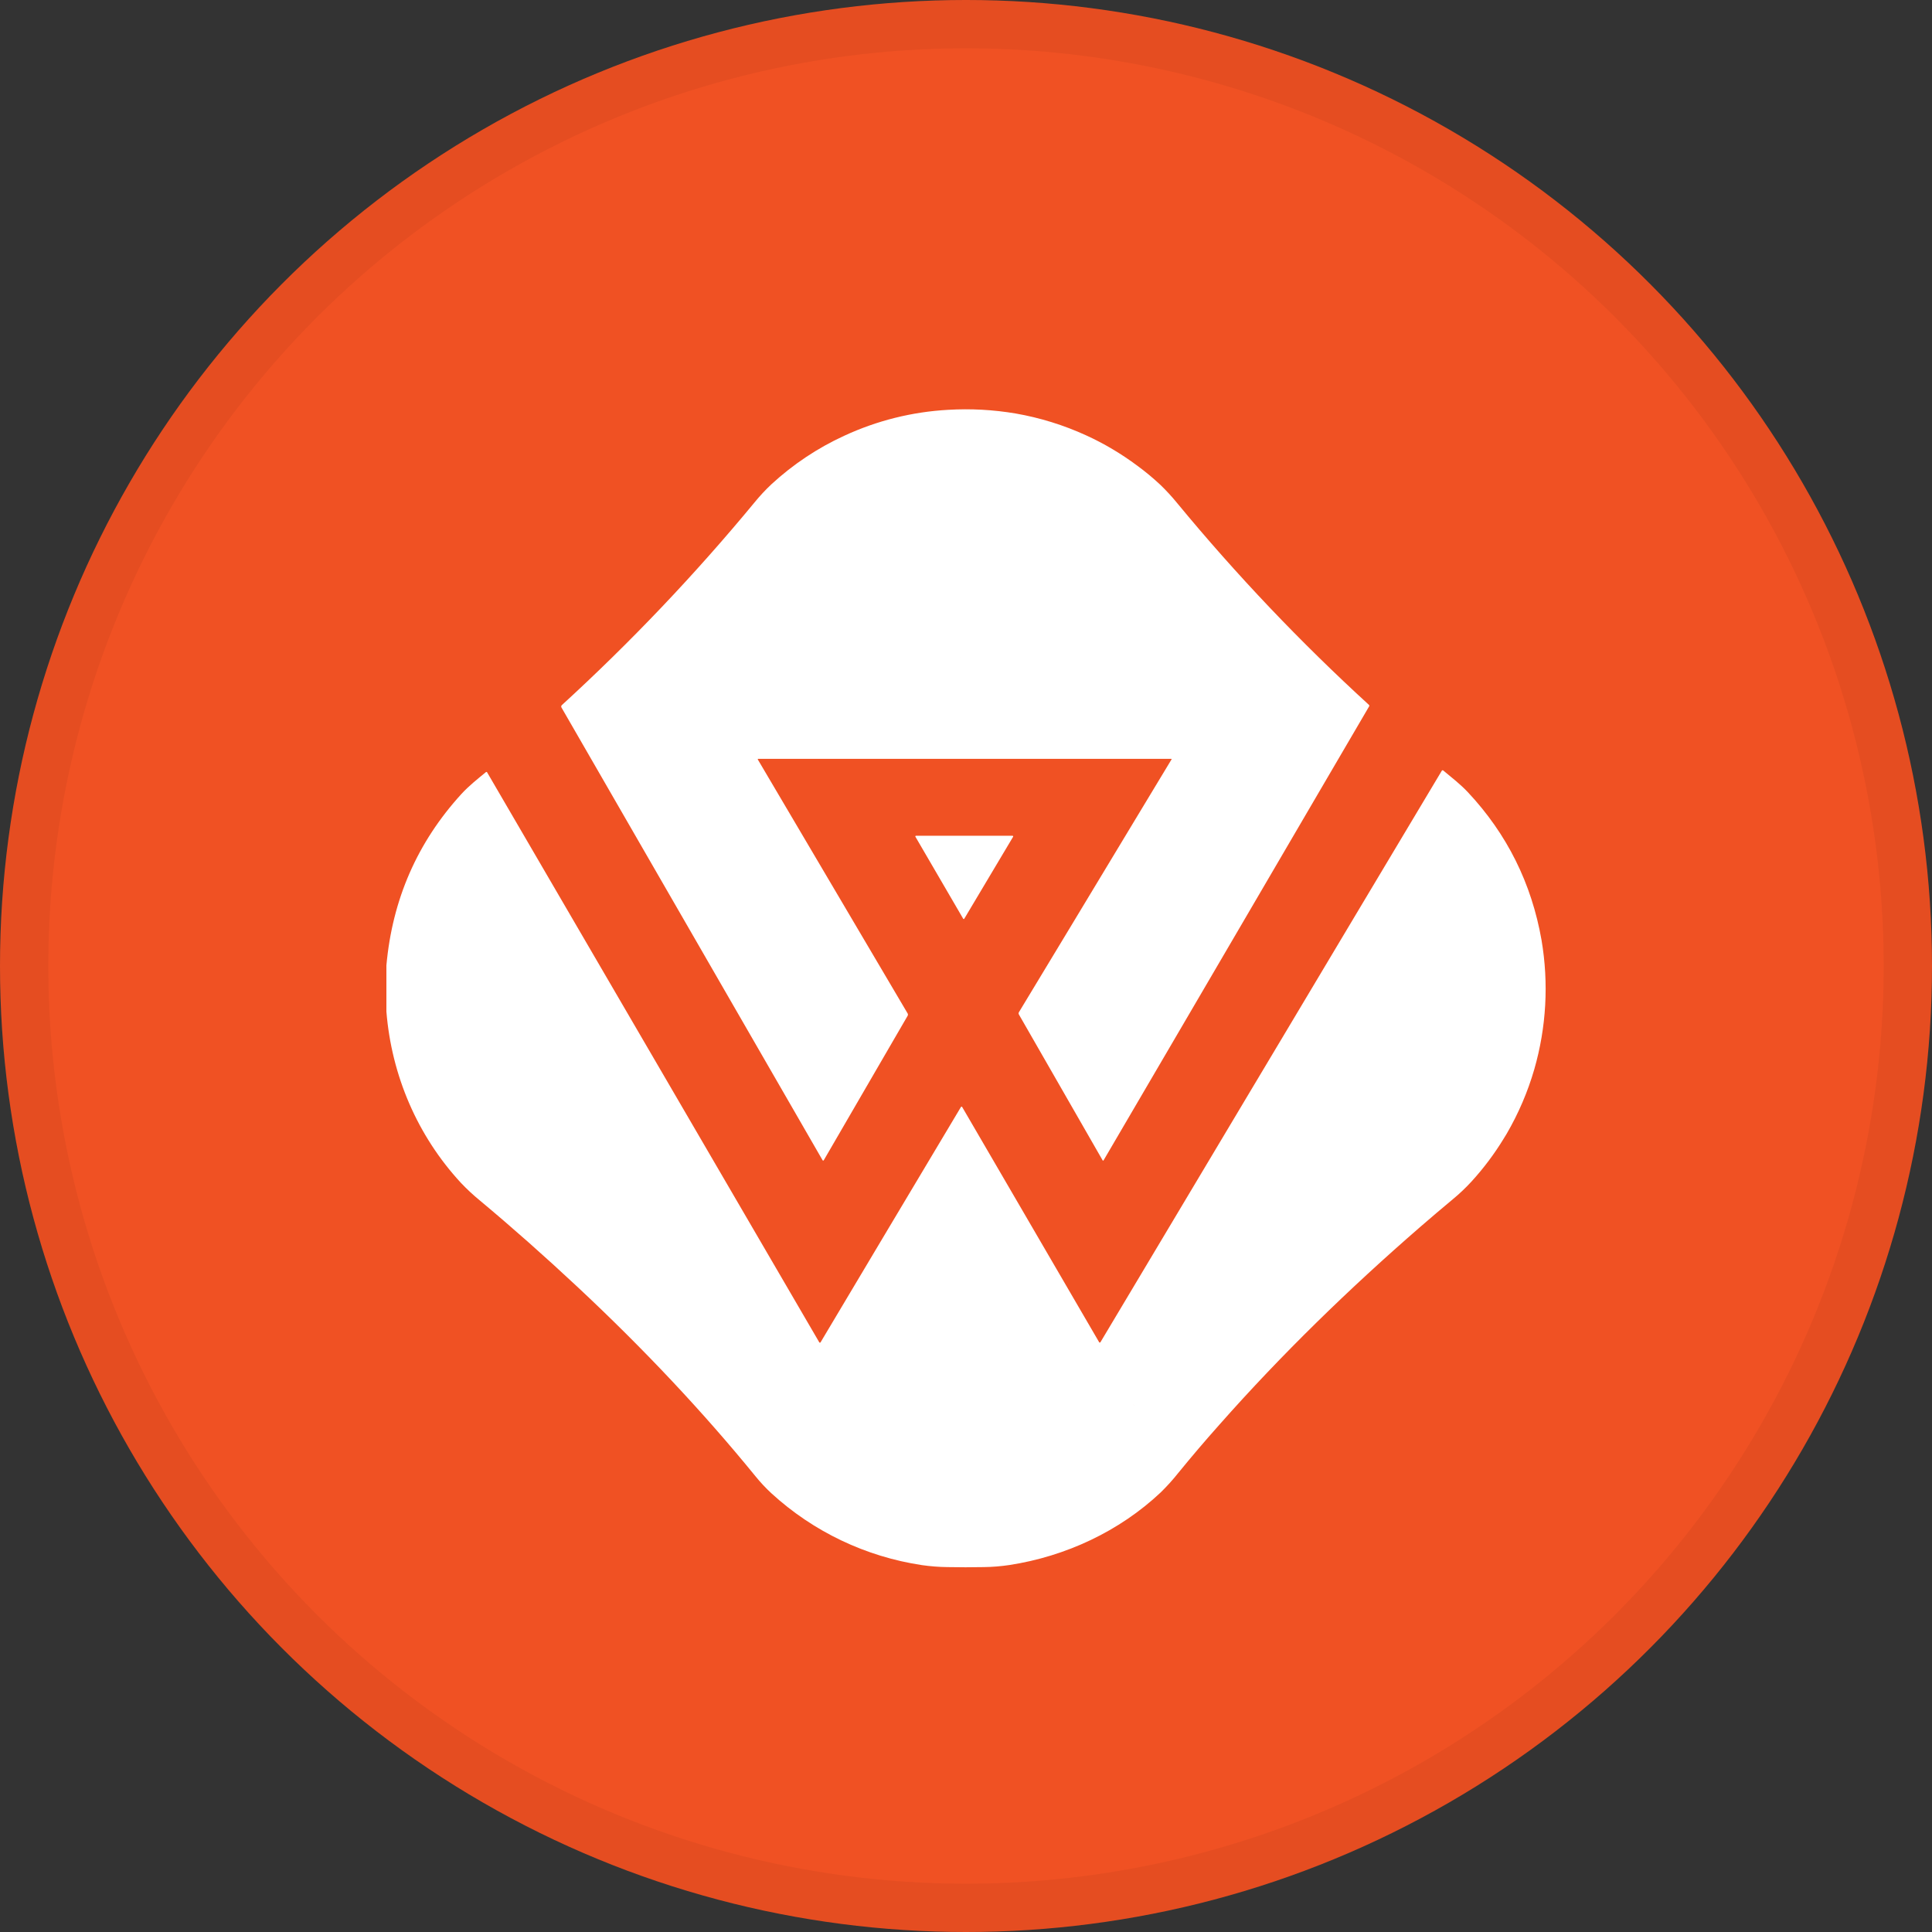 <svg width="40" height="40" viewBox="0 0 40 40" fill="none" xmlns="http://www.w3.org/2000/svg">
<rect x="0" y="0" width="40" height="40" fill="#333333" stroke="none"/>
<circle cx="20" cy="20" r="20" fill="#F05123"/>
<path d="M17.031 24.022C17.032 24.024 17.034 24.026 17.036 24.027C17.038 24.028 17.039 24.028 17.041 24.029C17.043 24.029 17.045 24.029 17.047 24.028C17.048 24.028 17.05 24.027 17.051 24.026C17.053 24.025 17.054 24.024 17.055 24.022L18.792 21.03C18.796 21.023 18.798 21.015 18.798 21.006C18.798 20.998 18.796 20.99 18.792 20.983L15.69 15.725C15.689 15.723 15.688 15.722 15.688 15.72C15.688 15.718 15.689 15.716 15.691 15.714C15.693 15.713 15.695 15.711 15.697 15.711H18.558H20.949H22.677H24.246C24.257 15.711 24.26 15.716 24.254 15.725L23.538 16.911L22.186 19.152L21.096 20.956C21.091 20.964 21.089 20.972 21.089 20.981C21.089 20.989 21.091 20.998 21.096 21.005L22.829 24.024C22.83 24.026 22.831 24.027 22.833 24.028C22.834 24.029 22.835 24.029 22.837 24.03C22.838 24.03 22.84 24.03 22.841 24.029C22.843 24.029 22.844 24.028 22.845 24.027C22.846 24.026 22.847 24.025 22.848 24.024L24.504 21.194L25.874 18.852L26.785 17.294L27.285 16.439L28.348 14.622C28.35 14.617 28.351 14.613 28.35 14.608C28.349 14.603 28.347 14.598 28.344 14.595C26.925 13.298 25.599 11.903 24.376 10.421C24.266 10.286 24.148 10.157 24.022 10.036C23.871 9.895 23.711 9.762 23.544 9.64C23.215 9.395 22.861 9.184 22.488 9.014C22.023 8.801 21.533 8.649 21.029 8.561C20.567 8.483 20.098 8.457 19.63 8.485C18.886 8.526 18.156 8.708 17.479 9.022C16.927 9.275 16.419 9.614 15.973 10.025C15.847 10.143 15.73 10.269 15.621 10.403C14.39 11.893 13.057 13.295 11.632 14.599C11.625 14.605 11.621 14.613 11.62 14.622C11.618 14.63 11.62 14.639 11.624 14.647L17.031 24.022ZM19.879 13.606C19.879 13.607 19.879 13.608 19.879 13.609C19.878 13.608 19.878 13.607 19.878 13.606H19.879ZM19.879 13.611C19.879 13.612 19.879 13.613 19.879 13.614C19.879 13.613 19.879 13.612 19.879 13.611L19.879 13.611ZM19.888 13.621H19.886H19.889H19.888ZM20.943 15.678C20.942 15.676 20.942 15.675 20.941 15.673C20.941 15.675 20.942 15.676 20.943 15.678H20.943ZM20.937 15.669L20.933 15.666C20.934 15.667 20.936 15.668 20.937 15.669H20.937ZM20.928 15.663C20.927 15.662 20.925 15.662 20.923 15.662C20.925 15.662 20.926 15.663 20.928 15.663H20.928ZM20.915 15.661H20.918C20.915 15.661 20.912 15.661 20.91 15.661H20.915ZM22.221 15.411C22.22 15.412 22.22 15.412 22.221 15.413C22.22 15.413 22.22 15.412 22.22 15.411H22.221ZM22.222 15.416C22.222 15.416 22.224 15.418 22.225 15.418C22.224 15.418 22.224 15.418 22.223 15.418C22.222 15.417 22.222 15.417 22.222 15.416H22.222ZM22.838 12.784C22.838 12.783 22.838 12.782 22.838 12.781C22.838 12.782 22.838 12.783 22.837 12.783L22.838 12.784ZM23.632 11.036C23.633 11.037 23.634 11.039 23.636 11.04C23.634 11.039 23.632 11.037 23.631 11.036L23.632 11.036ZM23.627 11.025C23.627 11.027 23.628 11.029 23.629 11.031C23.628 11.029 23.627 11.027 23.626 11.025L23.627 11.025ZM23.515 10.21C23.515 10.208 23.515 10.207 23.515 10.206C23.515 10.207 23.515 10.208 23.515 10.209C23.515 10.209 23.514 10.209 23.514 10.209L23.515 10.21ZM23.515 10.212C23.515 10.212 23.515 10.213 23.513 10.213C23.512 10.214 23.513 10.212 23.514 10.212L23.515 10.212ZM23.504 10.154C23.504 10.154 23.504 10.153 23.504 10.153C23.504 10.152 23.504 10.152 23.504 10.151C23.504 10.152 23.504 10.152 23.504 10.153C23.503 10.153 23.503 10.154 23.503 10.154L23.504 10.154ZM25.594 16.498C25.594 16.498 25.594 16.497 25.594 16.496C25.594 16.496 25.593 16.496 25.594 16.497L25.594 16.498ZM25.594 16.494C25.593 16.493 25.593 16.492 25.594 16.49C25.593 16.491 25.593 16.492 25.593 16.493L25.594 16.494ZM27.239 16.428C27.237 16.426 27.236 16.423 27.235 16.42C27.235 16.424 27.237 16.427 27.239 16.43V16.428ZM23.653 11.048H23.65C23.653 11.048 23.655 11.048 23.658 11.048C23.657 11.048 23.655 11.048 23.653 11.048ZM23.64 11.043C23.641 11.044 23.643 11.045 23.644 11.046C23.643 11.045 23.641 11.044 23.64 11.043ZM22.838 12.777C22.838 12.777 22.838 12.777 22.838 12.778C22.838 12.777 22.838 12.777 22.838 12.775V12.777ZM18.529 15.629V15.628C18.529 15.628 18.529 15.629 18.529 15.629Z" fill="white"/>
<path d="M18.965 17.303C18.963 17.303 18.96 17.303 18.958 17.305C18.957 17.306 18.955 17.307 18.954 17.308C18.953 17.31 18.952 17.312 18.952 17.314C18.951 17.315 18.951 17.317 18.951 17.319C18.952 17.321 18.952 17.323 18.953 17.324L19.941 19.02C19.942 19.022 19.944 19.024 19.945 19.025C19.947 19.026 19.949 19.027 19.951 19.027C19.953 19.027 19.954 19.027 19.956 19.027C19.958 19.026 19.96 19.025 19.961 19.024C19.963 19.023 19.964 19.022 19.965 19.02L20.975 17.325C20.977 17.323 20.977 17.32 20.977 17.318C20.977 17.316 20.977 17.314 20.976 17.313C20.975 17.311 20.974 17.309 20.973 17.308C20.972 17.307 20.97 17.305 20.968 17.305C20.967 17.304 20.965 17.304 20.963 17.303L18.965 17.303Z" fill="white"/>
<path d="M31.916 19.465C31.709 18.286 31.2 17.265 30.391 16.402C30.236 16.237 30.056 16.098 29.881 15.952L29.878 15.95C29.874 15.947 29.868 15.947 29.863 15.948C29.858 15.949 29.854 15.952 29.851 15.957L28.071 18.935L26.518 21.536L25.876 22.61L22.784 27.788C22.783 27.791 22.781 27.793 22.779 27.794C22.777 27.795 22.774 27.796 22.772 27.796C22.77 27.797 22.768 27.797 22.766 27.796C22.764 27.795 22.762 27.794 22.76 27.793C22.758 27.792 22.757 27.79 22.756 27.788L19.92 22.918C19.919 22.916 19.917 22.915 19.915 22.913C19.912 22.912 19.908 22.911 19.904 22.912C19.901 22.913 19.898 22.915 19.896 22.918L18.327 25.546L16.989 27.791C16.988 27.793 16.985 27.795 16.983 27.797C16.98 27.799 16.975 27.799 16.971 27.798C16.967 27.797 16.964 27.795 16.962 27.791L10.085 15.99L10.084 15.988C10.082 15.987 10.081 15.985 10.079 15.984C10.077 15.983 10.075 15.982 10.072 15.982C10.07 15.982 10.068 15.982 10.066 15.983C10.064 15.983 10.062 15.984 10.06 15.986C9.883 16.132 9.708 16.269 9.55 16.442C8.639 17.441 8.123 18.623 8 19.988V20.943C8.107 22.267 8.641 23.514 9.542 24.489C9.665 24.619 9.796 24.741 9.934 24.854C10.605 25.414 11.278 26.01 11.954 26.642C13.326 27.924 14.555 29.231 15.641 30.564C15.742 30.689 15.853 30.808 15.971 30.917C16.839 31.712 17.924 32.229 19.087 32.404C19.262 32.429 19.439 32.443 19.616 32.445C19.864 32.45 20.115 32.45 20.369 32.445C20.547 32.443 20.724 32.428 20.9 32.402C22.063 32.223 23.177 31.704 24.032 30.898C24.16 30.772 24.281 30.639 24.392 30.499C24.67 30.158 24.954 29.824 25.246 29.497C26.536 28.037 27.933 26.679 29.407 25.4C29.628 25.208 29.852 25.018 30.078 24.83C30.216 24.716 30.346 24.593 30.467 24.461C30.717 24.187 30.94 23.89 31.133 23.573C31.154 23.54 31.175 23.506 31.195 23.472C31.439 23.052 31.631 22.604 31.766 22.138C32.016 21.269 32.067 20.356 31.916 19.465ZM24.823 29.619C24.82 29.62 24.818 29.621 24.816 29.622C24.818 29.62 24.82 29.619 24.823 29.619V29.619ZM23.462 29.066C23.462 29.061 23.463 29.057 23.465 29.053C23.464 29.057 23.463 29.061 23.462 29.065V29.066ZM23.464 29.077C23.464 29.075 23.464 29.073 23.464 29.07C23.464 29.072 23.464 29.074 23.464 29.076V29.077ZM22.186 28.603C22.186 28.602 22.186 28.6 22.186 28.599C22.186 28.6 22.186 28.602 22.186 28.603H22.186ZM22.183 28.592C22.184 28.593 22.184 28.594 22.185 28.595C22.184 28.594 22.184 28.593 22.184 28.592H22.183ZM22.179 28.587C22.179 28.587 22.179 28.587 22.179 28.589C22.178 28.587 22.176 28.585 22.174 28.584L22.179 28.587ZM20.89 27.848C20.891 27.854 20.891 27.86 20.89 27.865C20.89 27.863 20.89 27.86 20.89 27.857C20.89 27.854 20.89 27.851 20.89 27.849L20.89 27.848ZM20.888 27.839C20.888 27.841 20.888 27.842 20.888 27.844C20.888 27.842 20.888 27.841 20.888 27.839H20.888ZM20.885 27.835C20.885 27.834 20.884 27.833 20.884 27.832C20.884 27.833 20.885 27.834 20.886 27.835H20.885ZM18.062 26.078C18.062 26.079 18.062 26.079 18.062 26.08C18.062 26.08 18.062 26.081 18.062 26.081V26.078ZM18.06 26.083C18.059 26.084 18.059 26.085 18.06 26.086C18.06 26.086 18.06 26.085 18.06 26.085V26.083ZM20.856 27.809C20.853 27.809 20.85 27.809 20.847 27.809C20.85 27.81 20.853 27.811 20.856 27.812V27.809ZM23.467 29.079C23.468 29.08 23.469 29.082 23.47 29.083C23.469 29.083 23.468 29.082 23.467 29.081V29.079ZM23.475 29.087L23.479 29.09C23.478 29.09 23.477 29.09 23.475 29.09V29.087ZM24.809 29.63C24.808 29.633 24.808 29.635 24.809 29.637C24.808 29.636 24.808 29.634 24.809 29.633V29.63ZM31.901 19.506C31.901 19.505 31.901 19.504 31.901 19.503C31.901 19.505 31.902 19.507 31.902 19.509L31.901 19.506ZM28.045 19.03C28.045 19.03 28.046 19.03 28.047 19.03C28.047 19.031 28.047 19.032 28.046 19.033L28.045 19.03ZM29.553 19.594C29.553 19.595 29.553 19.596 29.553 19.597C29.553 19.597 29.554 19.596 29.554 19.596L29.553 19.594ZM29.555 19.603C29.556 19.604 29.556 19.605 29.557 19.605C29.557 19.605 29.557 19.605 29.557 19.605L29.555 19.603ZM29.562 19.607C29.561 19.607 29.56 19.607 29.559 19.607C29.56 19.607 29.561 19.607 29.562 19.607ZM28.049 19.027C28.049 19.026 28.049 19.024 28.049 19.023C28.05 19.024 28.05 19.024 28.051 19.025C28.051 19.026 28.051 19.027 28.051 19.028L28.049 19.027ZM26.993 21.728C26.993 21.728 26.993 21.728 26.991 21.73C26.989 21.731 26.993 21.729 26.993 21.728ZM26.961 21.734H26.959H26.962H26.961ZM31.902 19.516C31.902 19.516 31.902 19.516 31.902 19.518C31.902 19.52 31.901 19.516 31.902 19.515V19.516ZM31.902 19.514C31.902 19.513 31.902 19.512 31.902 19.511C31.902 19.512 31.902 19.512 31.902 19.513L31.902 19.514Z" fill="white"/>
<circle cx="20" cy="20" r="19.5" stroke="black" stroke-opacity="0.05"/>
</svg>
